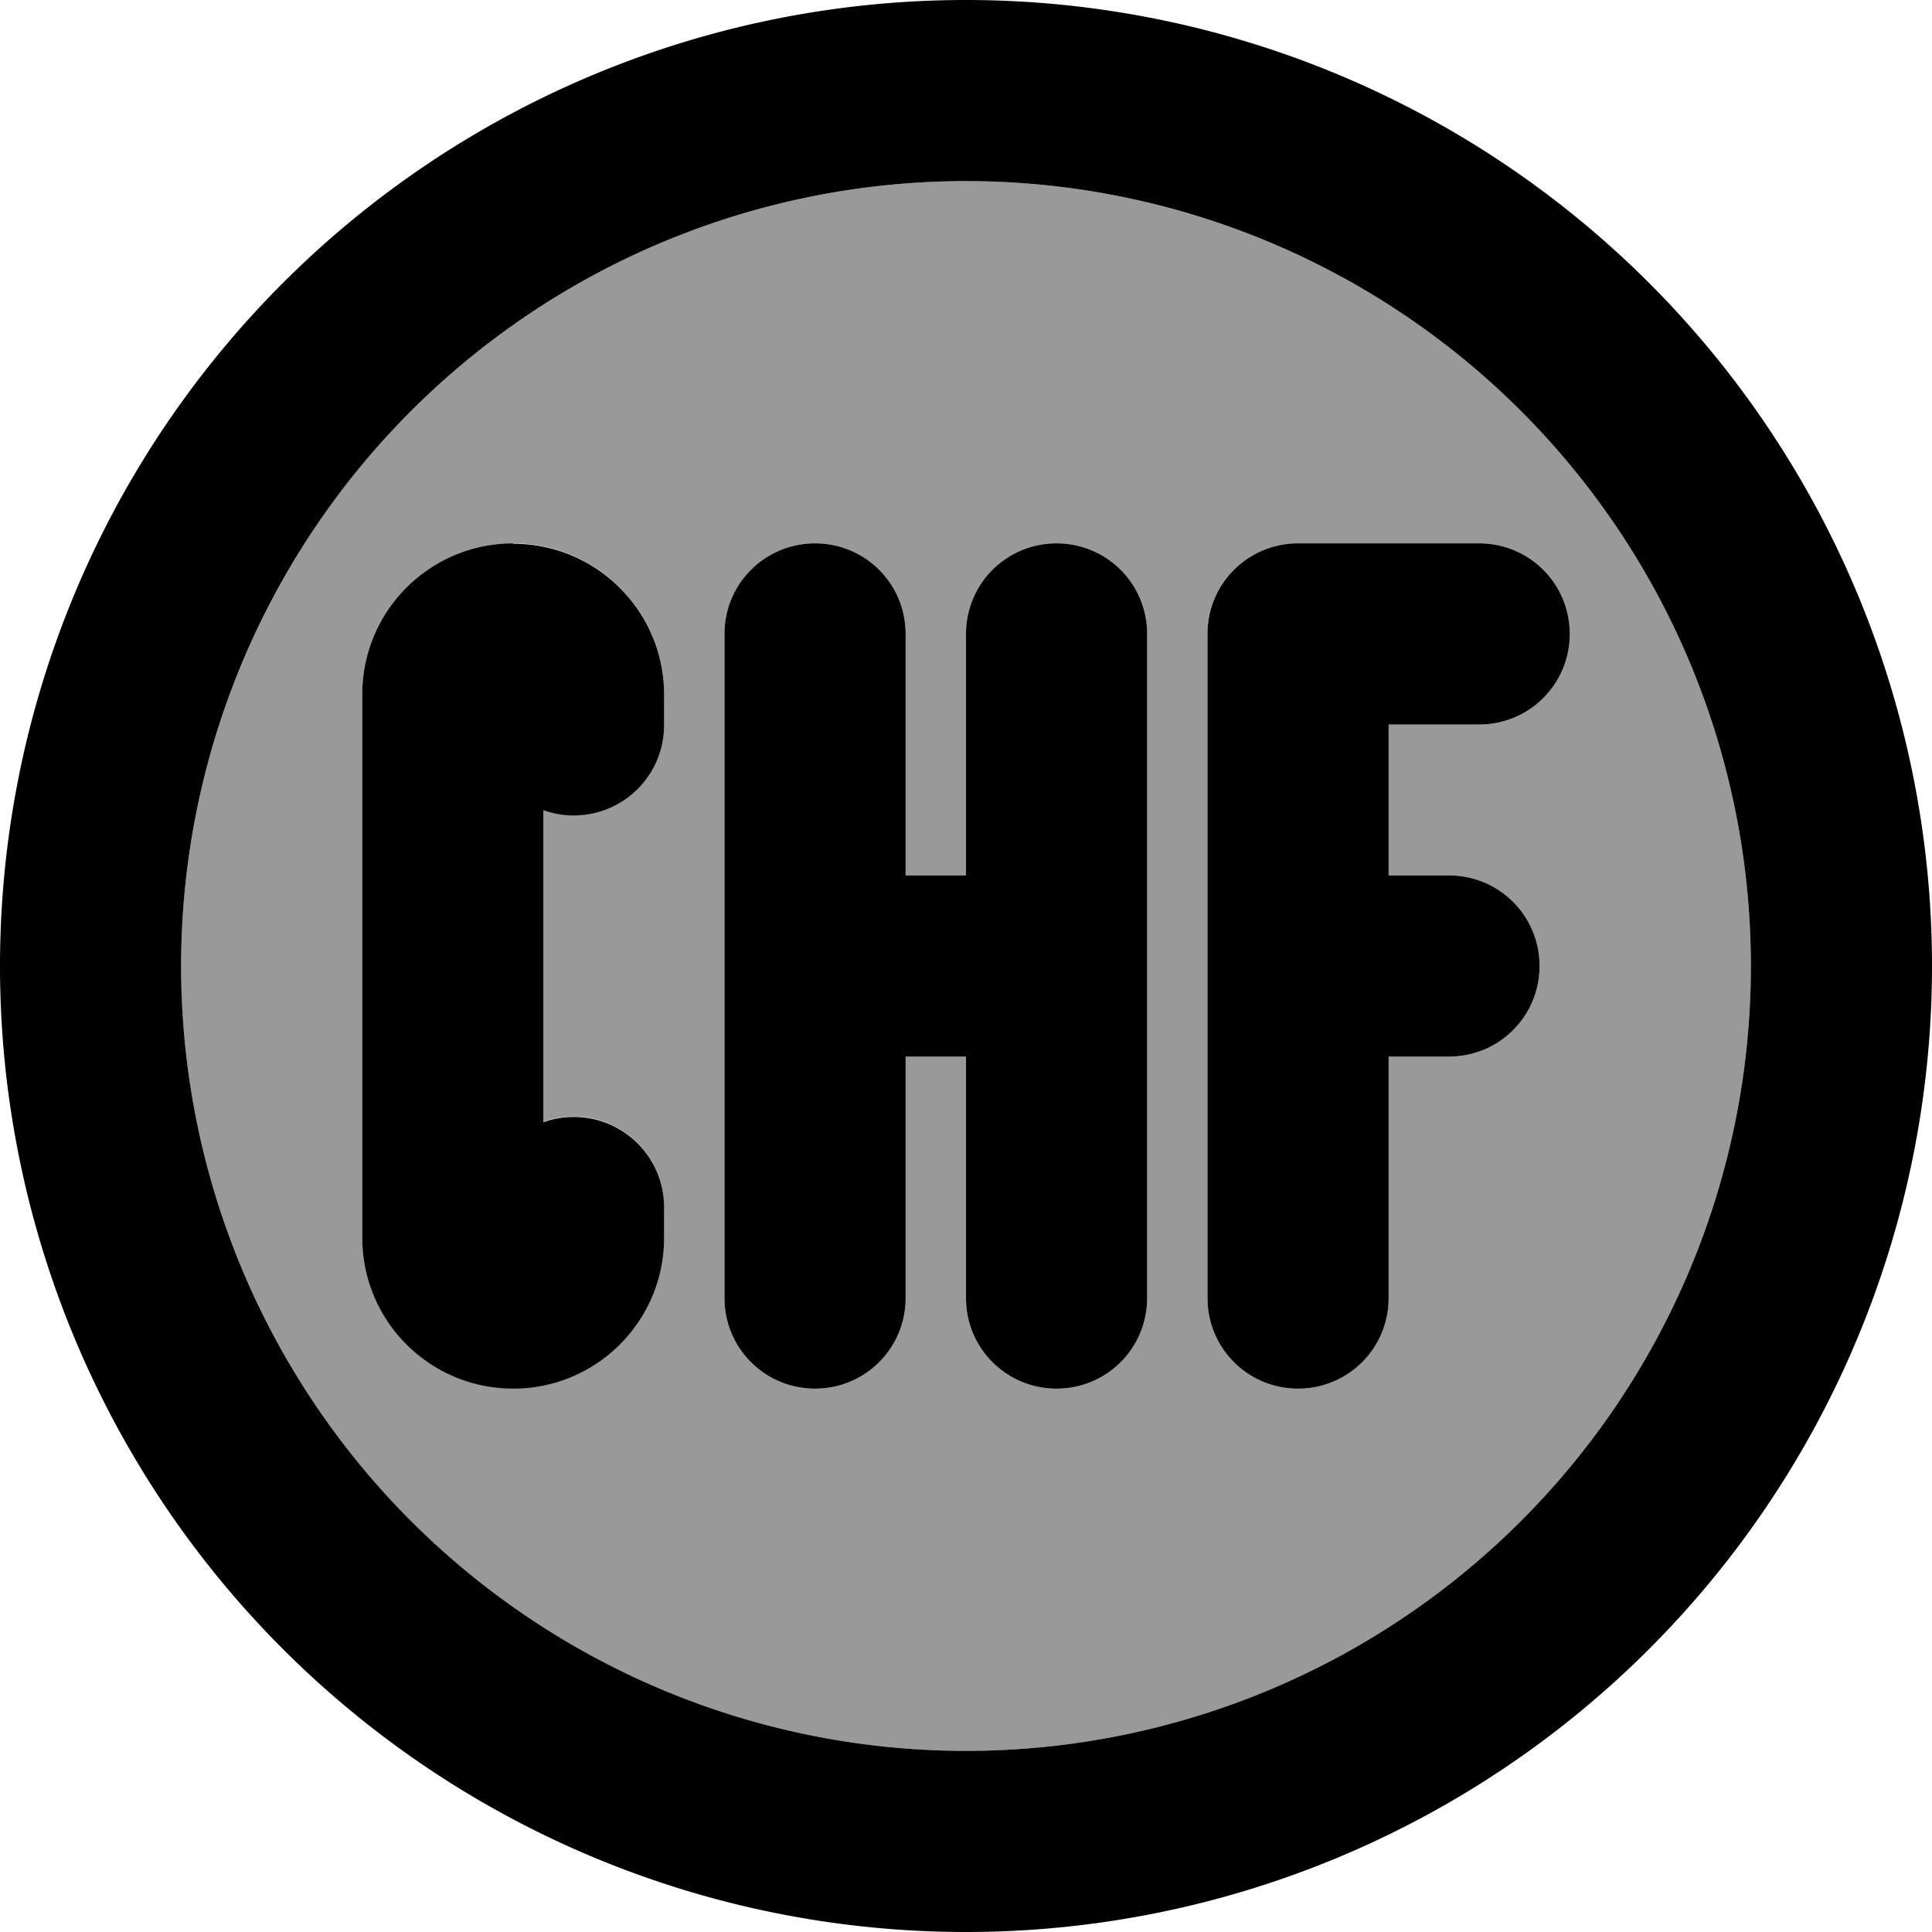 <svg xmlns="http://www.w3.org/2000/svg" viewBox="0 0 512 512"><!--! Font Awesome Pro 7.0.0 by @fontawesome - https://fontawesome.com License - https://fontawesome.com/license (Commercial License) Copyright 2025 Fonticons, Inc. --><path opacity=".4" fill="currentColor" d="M48 256a208 208 0 1 0 416 0 208 208 0 1 0 -416 0zm48-72c0-22.1 17.9-40 40-40s40 17.9 40 40l0 8c0 13.3-10.7 24-24 24-2.8 0-5.5-.5-8-1.4l0 82.7c2.5-.9 5.2-1.4 8-1.4 13.3 0 24 10.7 24 24l0 8c0 22.1-17.9 40-40 40s-40-17.9-40-40l0-144zm96-16c0-13.3 10.7-24 24-24s24 10.7 24 24l0 64 16 0 0-64c0-13.3 10.7-24 24-24s24 10.7 24 24l0 176c0 13.3-10.7 24-24 24s-24-10.7-24-24l0-64-16 0 0 64c0 13.3-10.7 24-24 24s-24-10.7-24-24l0-176zm128 0c0-13.3 10.7-24 24-24l48 0c13.3 0 24 10.7 24 24s-10.7 24-24 24l-24 0 0 40 16 0c13.3 0 24 10.7 24 24s-10.7 24-24 24l-16 0 0 64c0 13.3-10.7 24-24 24s-24-10.7-24-24l0-176z"/><path fill="currentColor" d="M256 48a208 208 0 1 1 0 416 208 208 0 1 1 0-416zm0 464a256 256 0 1 0 0-512 256 256 0 1 0 0 512zM136 144c-22.1 0-40 17.9-40 40l0 144c0 22.1 17.9 40 40 40s40-17.9 40-40l0-8c0-13.3-10.7-24-24-24-2.8 0-5.5 .5-8 1.4l0-82.7c2.5 .9 5.2 1.4 8 1.4 13.3 0 24-10.7 24-24l0-8c0-22.1-17.9-40-40-40zm104 24c0-13.3-10.7-24-24-24s-24 10.7-24 24l0 176c0 13.3 10.7 24 24 24s24-10.7 24-24l0-64 16 0 0 64c0 13.3 10.7 24 24 24s24-10.7 24-24l0-176c0-13.3-10.7-24-24-24s-24 10.7-24 24l0 64-16 0 0-64zm104-24c-13.3 0-24 10.7-24 24l0 176c0 13.3 10.7 24 24 24s24-10.7 24-24l0-64 16 0c13.3 0 24-10.7 24-24s-10.7-24-24-24l-16 0 0-40 24 0c13.3 0 24-10.7 24-24s-10.7-24-24-24l-48 0z"/></svg>